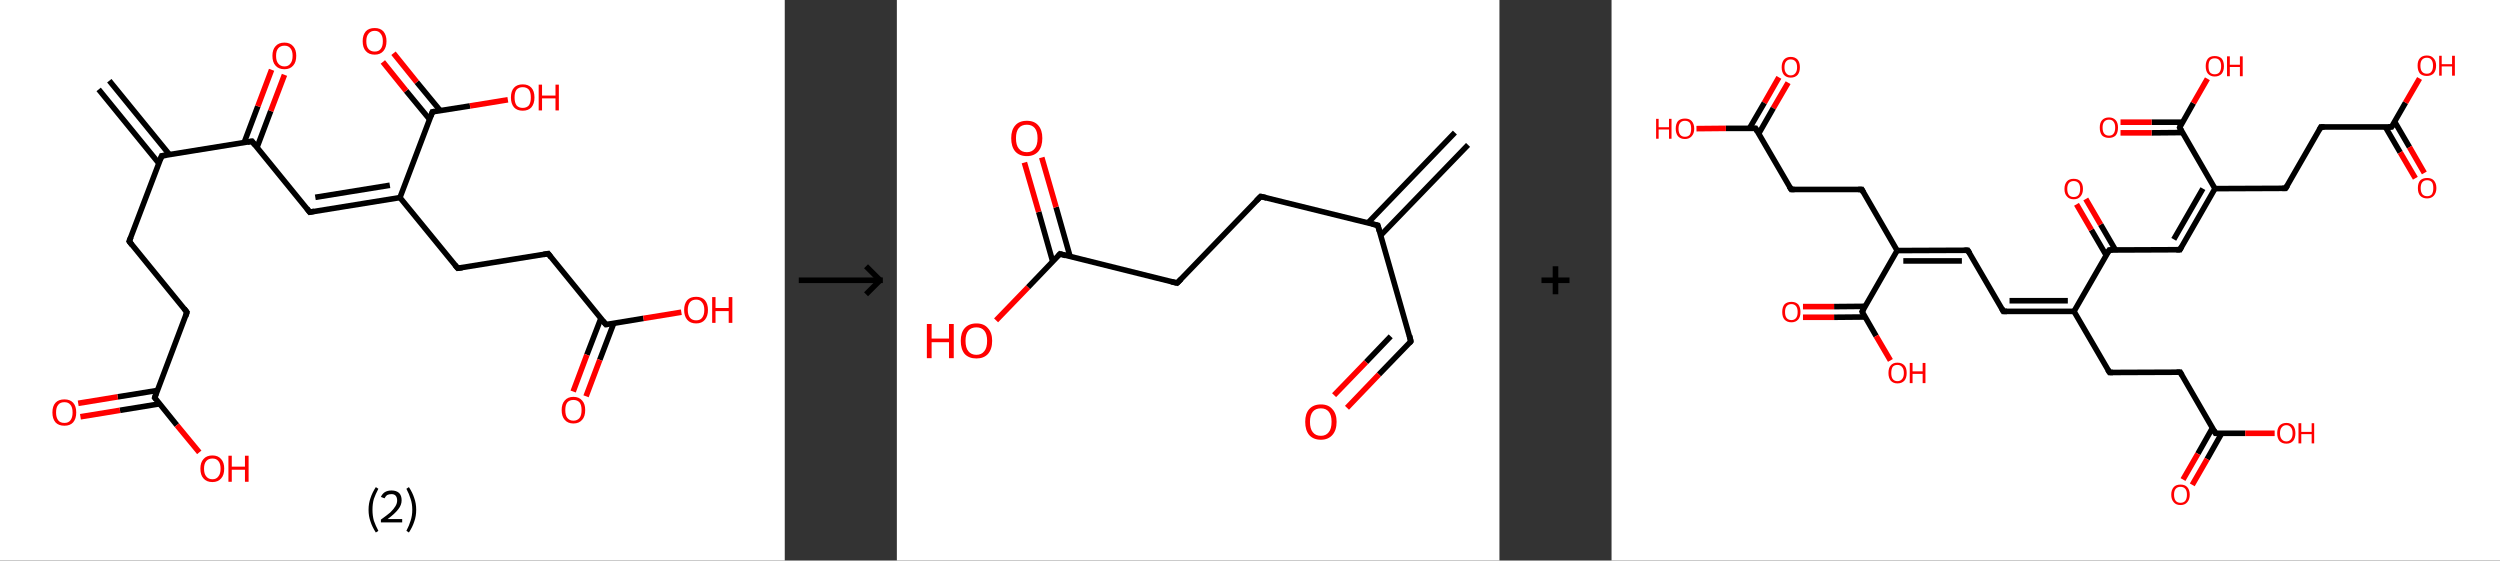 <?xml version='1.0' encoding='ASCII' standalone='yes'?>
<svg xmlns="http://www.w3.org/2000/svg" xmlns:xlink="http://www.w3.org/1999/xlink" version="1.1" width="892.0px" viewBox="0 0 892.0 200.0" height="200.0px">
  <rect x="0" y="0" width="892.0" height="200.0" fill="#333333" stroke="none"/>
  <g>
    <g transform="translate(0, 0) scale(1 1) "><!-- END OF HEADER -->
<rect style="opacity:1.0;fill:#FFFFFF;stroke:none" width="280.0" height="200.0" x="0.0" y="0.0"> </rect>
<path class="bond-0 atom-0 atom-1" d="M 39.0,28.8 L 60.5,55.2" style="fill:none;fill-rule:evenodd;stroke:#000000;stroke-width:2.0px;stroke-linecap:butt;stroke-linejoin:miter;stroke-opacity:1"/>
<path class="bond-0 atom-0 atom-1" d="M 35.2,31.9 L 56.7,58.3" style="fill:none;fill-rule:evenodd;stroke:#000000;stroke-width:2.0px;stroke-linecap:butt;stroke-linejoin:miter;stroke-opacity:1"/>
<path class="bond-1 atom-1 atom-2" d="M 57.7,55.6 L 46.1,86.1" style="fill:none;fill-rule:evenodd;stroke:#000000;stroke-width:2.0px;stroke-linecap:butt;stroke-linejoin:miter;stroke-opacity:1"/>
<path class="bond-2 atom-2 atom-3" d="M 46.1,86.1 L 66.7,111.4" style="fill:none;fill-rule:evenodd;stroke:#000000;stroke-width:2.0px;stroke-linecap:butt;stroke-linejoin:miter;stroke-opacity:1"/>
<path class="bond-3 atom-3 atom-4" d="M 66.7,111.4 L 55.2,141.9" style="fill:none;fill-rule:evenodd;stroke:#000000;stroke-width:2.0px;stroke-linecap:butt;stroke-linejoin:miter;stroke-opacity:1"/>
<path class="bond-4 atom-4 atom-5" d="M 56.2,139.3 L 42.0,141.6" style="fill:none;fill-rule:evenodd;stroke:#000000;stroke-width:2.0px;stroke-linecap:butt;stroke-linejoin:miter;stroke-opacity:1"/>
<path class="bond-4 atom-4 atom-5" d="M 42.0,141.6 L 27.9,143.9" style="fill:none;fill-rule:evenodd;stroke:#FF0000;stroke-width:2.0px;stroke-linecap:butt;stroke-linejoin:miter;stroke-opacity:1"/>
<path class="bond-4 atom-4 atom-5" d="M 56.9,144.1 L 42.8,146.4" style="fill:none;fill-rule:evenodd;stroke:#000000;stroke-width:2.0px;stroke-linecap:butt;stroke-linejoin:miter;stroke-opacity:1"/>
<path class="bond-4 atom-4 atom-5" d="M 42.8,146.4 L 28.7,148.7" style="fill:none;fill-rule:evenodd;stroke:#FF0000;stroke-width:2.0px;stroke-linecap:butt;stroke-linejoin:miter;stroke-opacity:1"/>
<path class="bond-5 atom-4 atom-6" d="M 55.2,141.9 L 63.1,151.7" style="fill:none;fill-rule:evenodd;stroke:#000000;stroke-width:2.0px;stroke-linecap:butt;stroke-linejoin:miter;stroke-opacity:1"/>
<path class="bond-5 atom-4 atom-6" d="M 63.1,151.7 L 71.1,161.4" style="fill:none;fill-rule:evenodd;stroke:#FF0000;stroke-width:2.0px;stroke-linecap:butt;stroke-linejoin:miter;stroke-opacity:1"/>
<path class="bond-6 atom-1 atom-7" d="M 57.7,55.6 L 89.9,50.4" style="fill:none;fill-rule:evenodd;stroke:#000000;stroke-width:2.0px;stroke-linecap:butt;stroke-linejoin:miter;stroke-opacity:1"/>
<path class="bond-7 atom-7 atom-8" d="M 91.7,52.6 L 96.6,39.6" style="fill:none;fill-rule:evenodd;stroke:#000000;stroke-width:2.0px;stroke-linecap:butt;stroke-linejoin:miter;stroke-opacity:1"/>
<path class="bond-7 atom-7 atom-8" d="M 96.6,39.6 L 101.5,26.7" style="fill:none;fill-rule:evenodd;stroke:#FF0000;stroke-width:2.0px;stroke-linecap:butt;stroke-linejoin:miter;stroke-opacity:1"/>
<path class="bond-7 atom-7 atom-8" d="M 87.1,50.9 L 92.0,37.9" style="fill:none;fill-rule:evenodd;stroke:#000000;stroke-width:2.0px;stroke-linecap:butt;stroke-linejoin:miter;stroke-opacity:1"/>
<path class="bond-7 atom-7 atom-8" d="M 92.0,37.9 L 96.9,24.9" style="fill:none;fill-rule:evenodd;stroke:#FF0000;stroke-width:2.0px;stroke-linecap:butt;stroke-linejoin:miter;stroke-opacity:1"/>
<path class="bond-8 atom-7 atom-9" d="M 89.9,50.4 L 110.5,75.7" style="fill:none;fill-rule:evenodd;stroke:#000000;stroke-width:2.0px;stroke-linecap:butt;stroke-linejoin:miter;stroke-opacity:1"/>
<path class="bond-9 atom-9 atom-10" d="M 110.5,75.7 L 142.7,70.5" style="fill:none;fill-rule:evenodd;stroke:#000000;stroke-width:2.0px;stroke-linecap:butt;stroke-linejoin:miter;stroke-opacity:1"/>
<path class="bond-9 atom-9 atom-10" d="M 112.5,70.4 L 139.1,66.1" style="fill:none;fill-rule:evenodd;stroke:#000000;stroke-width:2.0px;stroke-linecap:butt;stroke-linejoin:miter;stroke-opacity:1"/>
<path class="bond-10 atom-10 atom-11" d="M 142.7,70.5 L 163.3,95.7" style="fill:none;fill-rule:evenodd;stroke:#000000;stroke-width:2.0px;stroke-linecap:butt;stroke-linejoin:miter;stroke-opacity:1"/>
<path class="bond-11 atom-11 atom-12" d="M 163.3,95.7 L 195.6,90.5" style="fill:none;fill-rule:evenodd;stroke:#000000;stroke-width:2.0px;stroke-linecap:butt;stroke-linejoin:miter;stroke-opacity:1"/>
<path class="bond-12 atom-12 atom-13" d="M 195.6,90.5 L 216.2,115.8" style="fill:none;fill-rule:evenodd;stroke:#000000;stroke-width:2.0px;stroke-linecap:butt;stroke-linejoin:miter;stroke-opacity:1"/>
<path class="bond-13 atom-13 atom-14" d="M 214.4,113.6 L 209.4,126.6" style="fill:none;fill-rule:evenodd;stroke:#000000;stroke-width:2.0px;stroke-linecap:butt;stroke-linejoin:miter;stroke-opacity:1"/>
<path class="bond-13 atom-13 atom-14" d="M 209.4,126.6 L 204.5,139.7" style="fill:none;fill-rule:evenodd;stroke:#FF0000;stroke-width:2.0px;stroke-linecap:butt;stroke-linejoin:miter;stroke-opacity:1"/>
<path class="bond-13 atom-13 atom-14" d="M 219.0,115.3 L 214.0,128.4" style="fill:none;fill-rule:evenodd;stroke:#000000;stroke-width:2.0px;stroke-linecap:butt;stroke-linejoin:miter;stroke-opacity:1"/>
<path class="bond-13 atom-13 atom-14" d="M 214.0,128.4 L 209.1,141.4" style="fill:none;fill-rule:evenodd;stroke:#FF0000;stroke-width:2.0px;stroke-linecap:butt;stroke-linejoin:miter;stroke-opacity:1"/>
<path class="bond-14 atom-13 atom-15" d="M 216.2,115.8 L 229.6,113.6" style="fill:none;fill-rule:evenodd;stroke:#000000;stroke-width:2.0px;stroke-linecap:butt;stroke-linejoin:miter;stroke-opacity:1"/>
<path class="bond-14 atom-13 atom-15" d="M 229.6,113.6 L 243.1,111.4" style="fill:none;fill-rule:evenodd;stroke:#FF0000;stroke-width:2.0px;stroke-linecap:butt;stroke-linejoin:miter;stroke-opacity:1"/>
<path class="bond-15 atom-10 atom-16" d="M 142.7,70.5 L 154.3,39.9" style="fill:none;fill-rule:evenodd;stroke:#000000;stroke-width:2.0px;stroke-linecap:butt;stroke-linejoin:miter;stroke-opacity:1"/>
<path class="bond-16 atom-16 atom-17" d="M 157.1,39.5 L 148.7,29.3" style="fill:none;fill-rule:evenodd;stroke:#000000;stroke-width:2.0px;stroke-linecap:butt;stroke-linejoin:miter;stroke-opacity:1"/>
<path class="bond-16 atom-16 atom-17" d="M 148.7,29.3 L 140.4,19.0" style="fill:none;fill-rule:evenodd;stroke:#FF0000;stroke-width:2.0px;stroke-linecap:butt;stroke-linejoin:miter;stroke-opacity:1"/>
<path class="bond-16 atom-16 atom-17" d="M 153.3,42.6 L 144.9,32.4" style="fill:none;fill-rule:evenodd;stroke:#000000;stroke-width:2.0px;stroke-linecap:butt;stroke-linejoin:miter;stroke-opacity:1"/>
<path class="bond-16 atom-16 atom-17" d="M 144.9,32.4 L 136.6,22.1" style="fill:none;fill-rule:evenodd;stroke:#FF0000;stroke-width:2.0px;stroke-linecap:butt;stroke-linejoin:miter;stroke-opacity:1"/>
<path class="bond-17 atom-16 atom-18" d="M 154.3,39.9 L 167.7,37.8" style="fill:none;fill-rule:evenodd;stroke:#000000;stroke-width:2.0px;stroke-linecap:butt;stroke-linejoin:miter;stroke-opacity:1"/>
<path class="bond-17 atom-16 atom-18" d="M 167.7,37.8 L 181.2,35.6" style="fill:none;fill-rule:evenodd;stroke:#FF0000;stroke-width:2.0px;stroke-linecap:butt;stroke-linejoin:miter;stroke-opacity:1"/>
<path d="M 57.1,57.1 L 57.7,55.6 L 59.3,55.4" style="fill:none;stroke:#000000;stroke-width:2.0px;stroke-linecap:butt;stroke-linejoin:miter;stroke-opacity:1;"/>
<path d="M 46.7,84.6 L 46.1,86.1 L 47.1,87.4" style="fill:none;stroke:#000000;stroke-width:2.0px;stroke-linecap:butt;stroke-linejoin:miter;stroke-opacity:1;"/>
<path d="M 65.7,110.1 L 66.7,111.4 L 66.2,112.9" style="fill:none;stroke:#000000;stroke-width:2.0px;stroke-linecap:butt;stroke-linejoin:miter;stroke-opacity:1;"/>
<path d="M 55.7,140.4 L 55.2,141.9 L 55.6,142.4" style="fill:none;stroke:#000000;stroke-width:2.0px;stroke-linecap:butt;stroke-linejoin:miter;stroke-opacity:1;"/>
<path d="M 88.3,50.7 L 89.9,50.4 L 90.9,51.7" style="fill:none;stroke:#000000;stroke-width:2.0px;stroke-linecap:butt;stroke-linejoin:miter;stroke-opacity:1;"/>
<path d="M 109.5,74.4 L 110.5,75.7 L 112.1,75.4" style="fill:none;stroke:#000000;stroke-width:2.0px;stroke-linecap:butt;stroke-linejoin:miter;stroke-opacity:1;"/>
<path d="M 162.3,94.5 L 163.3,95.7 L 165.0,95.5" style="fill:none;stroke:#000000;stroke-width:2.0px;stroke-linecap:butt;stroke-linejoin:miter;stroke-opacity:1;"/>
<path d="M 193.9,90.8 L 195.6,90.5 L 196.6,91.8" style="fill:none;stroke:#000000;stroke-width:2.0px;stroke-linecap:butt;stroke-linejoin:miter;stroke-opacity:1;"/>
<path d="M 215.1,114.5 L 216.2,115.8 L 216.8,115.7" style="fill:none;stroke:#000000;stroke-width:2.0px;stroke-linecap:butt;stroke-linejoin:miter;stroke-opacity:1;"/>
<path d="M 153.7,41.5 L 154.3,39.9 L 155.0,39.8" style="fill:none;stroke:#000000;stroke-width:2.0px;stroke-linecap:butt;stroke-linejoin:miter;stroke-opacity:1;"/>
<path class="atom-5" d="M 18.7 147.2 Q 18.7 144.9, 19.8 143.7 Q 20.9 142.5, 23.0 142.5 Q 25.0 142.5, 26.1 143.7 Q 27.2 144.9, 27.2 147.2 Q 27.2 149.4, 26.1 150.7 Q 25.0 151.9, 23.0 151.9 Q 20.9 151.9, 19.8 150.7 Q 18.7 149.4, 18.7 147.2 M 23.0 150.9 Q 24.4 150.9, 25.1 150.0 Q 25.9 149.0, 25.9 147.2 Q 25.9 145.3, 25.1 144.4 Q 24.4 143.5, 23.0 143.5 Q 21.5 143.5, 20.8 144.4 Q 20.0 145.3, 20.0 147.2 Q 20.0 149.0, 20.8 150.0 Q 21.5 150.9, 23.0 150.9 " fill="#FF0000"/>
<path class="atom-6" d="M 71.5 167.2 Q 71.5 165.0, 72.6 163.8 Q 73.7 162.5, 75.8 162.5 Q 77.8 162.5, 78.9 163.8 Q 80.0 165.0, 80.0 167.2 Q 80.0 169.5, 78.9 170.7 Q 77.8 172.0, 75.8 172.0 Q 73.7 172.0, 72.6 170.7 Q 71.5 169.5, 71.5 167.2 M 75.8 171.0 Q 77.2 171.0, 77.9 170.0 Q 78.7 169.1, 78.7 167.2 Q 78.7 165.4, 77.9 164.5 Q 77.2 163.6, 75.8 163.6 Q 74.4 163.6, 73.6 164.5 Q 72.8 165.4, 72.8 167.2 Q 72.8 169.1, 73.6 170.0 Q 74.4 171.0, 75.8 171.0 " fill="#FF0000"/>
<path class="atom-6" d="M 81.5 162.6 L 82.7 162.6 L 82.7 166.5 L 87.4 166.5 L 87.4 162.6 L 88.7 162.6 L 88.7 171.9 L 87.4 171.9 L 87.4 167.6 L 82.7 167.6 L 82.7 171.9 L 81.5 171.9 L 81.5 162.6 " fill="#FF0000"/>
<path class="atom-8" d="M 97.2 19.9 Q 97.2 17.7, 98.3 16.5 Q 99.4 15.2, 101.5 15.2 Q 103.5 15.2, 104.6 16.5 Q 105.7 17.7, 105.7 19.9 Q 105.7 22.2, 104.6 23.4 Q 103.5 24.7, 101.5 24.7 Q 99.4 24.7, 98.3 23.4 Q 97.2 22.2, 97.2 19.9 M 101.5 23.7 Q 102.9 23.7, 103.6 22.7 Q 104.4 21.8, 104.4 19.9 Q 104.4 18.1, 103.6 17.2 Q 102.9 16.3, 101.5 16.3 Q 100.1 16.3, 99.3 17.2 Q 98.5 18.1, 98.5 19.9 Q 98.5 21.8, 99.3 22.7 Q 100.1 23.7, 101.5 23.7 " fill="#FF0000"/>
<path class="atom-14" d="M 200.4 146.3 Q 200.4 144.1, 201.5 142.9 Q 202.6 141.6, 204.6 141.6 Q 206.6 141.6, 207.7 142.9 Q 208.8 144.1, 208.8 146.3 Q 208.8 148.6, 207.7 149.8 Q 206.6 151.1, 204.6 151.1 Q 202.6 151.1, 201.5 149.8 Q 200.4 148.6, 200.4 146.3 M 204.6 150.1 Q 206.0 150.1, 206.8 149.1 Q 207.5 148.2, 207.5 146.3 Q 207.5 144.5, 206.8 143.6 Q 206.0 142.7, 204.6 142.7 Q 203.2 142.7, 202.4 143.6 Q 201.7 144.5, 201.7 146.3 Q 201.7 148.2, 202.4 149.1 Q 203.2 150.1, 204.6 150.1 " fill="#FF0000"/>
<path class="atom-15" d="M 244.1 110.6 Q 244.1 108.4, 245.2 107.1 Q 246.3 105.9, 248.4 105.9 Q 250.4 105.9, 251.5 107.1 Q 252.6 108.4, 252.6 110.6 Q 252.6 112.8, 251.5 114.1 Q 250.4 115.4, 248.4 115.4 Q 246.3 115.4, 245.2 114.1 Q 244.1 112.8, 244.1 110.6 M 248.4 114.3 Q 249.8 114.3, 250.5 113.4 Q 251.3 112.4, 251.3 110.6 Q 251.3 108.8, 250.5 107.9 Q 249.8 106.9, 248.4 106.9 Q 247.0 106.9, 246.2 107.8 Q 245.4 108.8, 245.4 110.6 Q 245.4 112.4, 246.2 113.4 Q 247.0 114.3, 248.4 114.3 " fill="#FF0000"/>
<path class="atom-15" d="M 254.1 106.0 L 255.3 106.0 L 255.3 109.9 L 260.0 109.9 L 260.0 106.0 L 261.3 106.0 L 261.3 115.2 L 260.0 115.2 L 260.0 111.0 L 255.3 111.0 L 255.3 115.2 L 254.1 115.2 L 254.1 106.0 " fill="#FF0000"/>
<path class="atom-17" d="M 129.4 14.7 Q 129.4 12.5, 130.5 11.2 Q 131.6 10.0, 133.7 10.0 Q 135.7 10.0, 136.8 11.2 Q 137.9 12.5, 137.9 14.7 Q 137.9 16.9, 136.8 18.2 Q 135.7 19.5, 133.7 19.5 Q 131.6 19.5, 130.5 18.2 Q 129.4 17.0, 129.4 14.7 M 133.7 18.4 Q 135.1 18.4, 135.8 17.5 Q 136.6 16.6, 136.6 14.7 Q 136.6 12.9, 135.8 12.0 Q 135.1 11.0, 133.7 11.0 Q 132.3 11.0, 131.5 12.0 Q 130.7 12.9, 130.7 14.7 Q 130.7 16.6, 131.5 17.5 Q 132.3 18.4, 133.7 18.4 " fill="#FF0000"/>
<path class="atom-18" d="M 182.3 34.8 Q 182.3 32.5, 183.4 31.3 Q 184.5 30.1, 186.5 30.1 Q 188.5 30.1, 189.6 31.3 Q 190.7 32.5, 190.7 34.8 Q 190.7 37.0, 189.6 38.3 Q 188.5 39.5, 186.5 39.5 Q 184.5 39.5, 183.4 38.3 Q 182.3 37.0, 182.3 34.8 M 186.5 38.5 Q 187.9 38.5, 188.7 37.6 Q 189.4 36.6, 189.4 34.8 Q 189.4 32.9, 188.7 32.0 Q 187.9 31.1, 186.5 31.1 Q 185.1 31.1, 184.3 32.0 Q 183.6 32.9, 183.6 34.8 Q 183.6 36.6, 184.3 37.6 Q 185.1 38.5, 186.5 38.5 " fill="#FF0000"/>
<path class="atom-18" d="M 192.2 30.2 L 193.4 30.2 L 193.4 34.1 L 198.2 34.1 L 198.2 30.2 L 199.4 30.2 L 199.4 39.4 L 198.2 39.4 L 198.2 35.1 L 193.4 35.1 L 193.4 39.4 L 192.2 39.4 L 192.2 30.2 " fill="#FF0000"/>
<path class="legend" d="M 131.5 181.9 Q 131.5 179.6, 132.2 177.7 Q 132.8 175.8, 134.1 173.8 L 135.0 174.4 Q 134.0 176.3, 133.4 178.0 Q 132.9 179.7, 132.9 181.9 Q 132.9 184.0, 133.4 185.8 Q 134.0 187.5, 135.0 189.4 L 134.1 190.0 Q 132.8 188.0, 132.2 186.1 Q 131.5 184.2, 131.5 181.9 " fill="#000000"/>
<path class="legend" d="M 135.9 177.3 Q 136.4 176.2, 137.3 175.6 Q 138.3 175.0, 139.7 175.0 Q 141.4 175.0, 142.4 175.9 Q 143.3 176.8, 143.3 178.5 Q 143.3 180.2, 142.1 181.7 Q 140.9 183.3, 138.3 185.2 L 143.5 185.2 L 143.5 186.4 L 135.9 186.4 L 135.9 185.4 Q 138.0 183.9, 139.3 182.8 Q 140.5 181.6, 141.1 180.6 Q 141.7 179.6, 141.7 178.6 Q 141.7 177.5, 141.2 176.9 Q 140.7 176.3, 139.7 176.3 Q 138.8 176.3, 138.2 176.6 Q 137.6 177.0, 137.2 177.8 L 135.9 177.3 " fill="#000000"/>
<path class="legend" d="M 148.5 181.9 Q 148.5 184.2, 147.8 186.1 Q 147.2 188.0, 145.9 190.0 L 145.0 189.4 Q 146.0 187.5, 146.5 185.8 Q 147.1 184.0, 147.1 181.9 Q 147.1 179.7, 146.5 178.0 Q 146.0 176.3, 145.0 174.4 L 145.9 173.8 Q 147.2 175.8, 147.8 177.7 Q 148.5 179.6, 148.5 181.9 " fill="#000000"/>
</g>
    <g transform="translate(280.0, 0) scale(1 1) "><line x1="5" y1="100" x2="35" y2="100" style="stroke:rgb(0,0,0);stroke-width:2"/>
  <line x1="34" y1="100" x2="29" y2="95" style="stroke:rgb(0,0,0);stroke-width:2"/>
  <line x1="34" y1="100" x2="29" y2="105" style="stroke:rgb(0,0,0);stroke-width:2"/>
</g>
    <g transform="translate(320.0, 0) scale(1 1) "><!-- END OF HEADER -->
<rect style="opacity:1.0;fill:#FFFFFF;stroke:none" width="215.0" height="200.0" x="0.0" y="0.0"> </rect>
<path class="bond-0 atom-0 atom-1" d="M 203.8,51.7 L 172.6,84.0" style="fill:none;fill-rule:evenodd;stroke:#000000;stroke-width:2.0px;stroke-linecap:butt;stroke-linejoin:miter;stroke-opacity:1"/>
<path class="bond-0 atom-0 atom-1" d="M 199.1,47.3 L 168.0,79.6" style="fill:none;fill-rule:evenodd;stroke:#000000;stroke-width:2.0px;stroke-linecap:butt;stroke-linejoin:miter;stroke-opacity:1"/>
<path class="bond-1 atom-1 atom-2" d="M 171.6,80.4 L 183.4,121.8" style="fill:none;fill-rule:evenodd;stroke:#000000;stroke-width:2.0px;stroke-linecap:butt;stroke-linejoin:miter;stroke-opacity:1"/>
<path class="bond-2 atom-2 atom-3" d="M 183.4,121.8 L 172.0,133.6" style="fill:none;fill-rule:evenodd;stroke:#000000;stroke-width:2.0px;stroke-linecap:butt;stroke-linejoin:miter;stroke-opacity:1"/>
<path class="bond-2 atom-2 atom-3" d="M 172.0,133.6 L 160.6,145.5" style="fill:none;fill-rule:evenodd;stroke:#FF0000;stroke-width:2.0px;stroke-linecap:butt;stroke-linejoin:miter;stroke-opacity:1"/>
<path class="bond-2 atom-2 atom-3" d="M 176.2,120.0 L 167.4,129.2" style="fill:none;fill-rule:evenodd;stroke:#000000;stroke-width:2.0px;stroke-linecap:butt;stroke-linejoin:miter;stroke-opacity:1"/>
<path class="bond-2 atom-2 atom-3" d="M 167.4,129.2 L 156.0,141.0" style="fill:none;fill-rule:evenodd;stroke:#FF0000;stroke-width:2.0px;stroke-linecap:butt;stroke-linejoin:miter;stroke-opacity:1"/>
<path class="bond-3 atom-1 atom-4" d="M 171.6,80.4 L 129.8,70.1" style="fill:none;fill-rule:evenodd;stroke:#000000;stroke-width:2.0px;stroke-linecap:butt;stroke-linejoin:miter;stroke-opacity:1"/>
<path class="bond-4 atom-4 atom-5" d="M 129.8,70.1 L 100.0,101.0" style="fill:none;fill-rule:evenodd;stroke:#000000;stroke-width:2.0px;stroke-linecap:butt;stroke-linejoin:miter;stroke-opacity:1"/>
<path class="bond-5 atom-5 atom-6" d="M 100.0,101.0 L 58.2,90.6" style="fill:none;fill-rule:evenodd;stroke:#000000;stroke-width:2.0px;stroke-linecap:butt;stroke-linejoin:miter;stroke-opacity:1"/>
<path class="bond-6 atom-6 atom-7" d="M 61.8,91.5 L 56.8,73.9" style="fill:none;fill-rule:evenodd;stroke:#000000;stroke-width:2.0px;stroke-linecap:butt;stroke-linejoin:miter;stroke-opacity:1"/>
<path class="bond-6 atom-6 atom-7" d="M 56.8,73.9 L 51.7,56.2" style="fill:none;fill-rule:evenodd;stroke:#FF0000;stroke-width:2.0px;stroke-linecap:butt;stroke-linejoin:miter;stroke-opacity:1"/>
<path class="bond-6 atom-6 atom-7" d="M 55.6,93.3 L 50.6,75.6" style="fill:none;fill-rule:evenodd;stroke:#000000;stroke-width:2.0px;stroke-linecap:butt;stroke-linejoin:miter;stroke-opacity:1"/>
<path class="bond-6 atom-6 atom-7" d="M 50.6,75.6 L 45.5,58.0" style="fill:none;fill-rule:evenodd;stroke:#FF0000;stroke-width:2.0px;stroke-linecap:butt;stroke-linejoin:miter;stroke-opacity:1"/>
<path class="bond-7 atom-6 atom-8" d="M 58.2,90.6 L 46.8,102.5" style="fill:none;fill-rule:evenodd;stroke:#000000;stroke-width:2.0px;stroke-linecap:butt;stroke-linejoin:miter;stroke-opacity:1"/>
<path class="bond-7 atom-6 atom-8" d="M 46.8,102.5 L 35.4,114.3" style="fill:none;fill-rule:evenodd;stroke:#FF0000;stroke-width:2.0px;stroke-linecap:butt;stroke-linejoin:miter;stroke-opacity:1"/>
<path d="M 172.2,82.5 L 171.6,80.4 L 169.5,79.9" style="fill:none;stroke:#000000;stroke-width:2.0px;stroke-linecap:butt;stroke-linejoin:miter;stroke-opacity:1;"/>
<path d="M 182.9,119.7 L 183.4,121.8 L 182.9,122.4" style="fill:none;stroke:#000000;stroke-width:2.0px;stroke-linecap:butt;stroke-linejoin:miter;stroke-opacity:1;"/>
<path d="M 131.9,70.6 L 129.8,70.1 L 128.3,71.6" style="fill:none;stroke:#000000;stroke-width:2.0px;stroke-linecap:butt;stroke-linejoin:miter;stroke-opacity:1;"/>
<path d="M 101.5,99.5 L 100.0,101.0 L 97.9,100.5" style="fill:none;stroke:#000000;stroke-width:2.0px;stroke-linecap:butt;stroke-linejoin:miter;stroke-opacity:1;"/>
<path d="M 60.3,91.2 L 58.2,90.6 L 57.7,91.2" style="fill:none;stroke:#000000;stroke-width:2.0px;stroke-linecap:butt;stroke-linejoin:miter;stroke-opacity:1;"/>
<path class="atom-3" d="M 145.7 150.5 Q 145.7 147.6, 147.1 146.0 Q 148.6 144.3, 151.3 144.3 Q 154.0 144.3, 155.4 146.0 Q 156.9 147.6, 156.9 150.5 Q 156.9 153.5, 155.4 155.2 Q 153.9 156.9, 151.3 156.9 Q 148.6 156.9, 147.1 155.2 Q 145.7 153.5, 145.7 150.5 M 151.3 155.5 Q 153.1 155.5, 154.1 154.2 Q 155.1 153.0, 155.1 150.5 Q 155.1 148.1, 154.1 146.9 Q 153.1 145.7, 151.3 145.7 Q 149.4 145.7, 148.4 146.9 Q 147.4 148.1, 147.4 150.5 Q 147.4 153.0, 148.4 154.2 Q 149.4 155.5, 151.3 155.5 " fill="#FF0000"/>
<path class="atom-7" d="M 40.8 49.3 Q 40.8 46.4, 42.2 44.8 Q 43.6 43.1, 46.4 43.1 Q 49.1 43.1, 50.5 44.8 Q 51.9 46.4, 51.9 49.3 Q 51.9 52.3, 50.5 54.0 Q 49.0 55.7, 46.4 55.7 Q 43.7 55.7, 42.2 54.0 Q 40.8 52.3, 40.8 49.3 M 46.4 54.3 Q 48.2 54.3, 49.2 53.0 Q 50.2 51.8, 50.2 49.3 Q 50.2 46.9, 49.2 45.7 Q 48.2 44.5, 46.4 44.5 Q 44.5 44.5, 43.5 45.7 Q 42.5 46.9, 42.5 49.3 Q 42.5 51.8, 43.5 53.0 Q 44.5 54.3, 46.4 54.3 " fill="#FF0000"/>
<path class="atom-8" d="M 10.7 115.6 L 12.4 115.6 L 12.4 120.8 L 18.6 120.8 L 18.6 115.6 L 20.3 115.6 L 20.3 127.8 L 18.6 127.8 L 18.6 122.1 L 12.4 122.1 L 12.4 127.8 L 10.7 127.8 L 10.7 115.6 " fill="#FF0000"/>
<path class="atom-8" d="M 22.8 121.6 Q 22.8 118.7, 24.2 117.1 Q 25.7 115.4, 28.4 115.4 Q 31.1 115.4, 32.5 117.1 Q 34.0 118.7, 34.0 121.6 Q 34.0 124.6, 32.5 126.3 Q 31.0 127.9, 28.4 127.9 Q 25.7 127.9, 24.2 126.3 Q 22.8 124.6, 22.8 121.6 M 28.4 126.6 Q 30.2 126.6, 31.2 125.3 Q 32.2 124.1, 32.2 121.6 Q 32.2 119.2, 31.2 118.0 Q 30.2 116.8, 28.4 116.8 Q 26.5 116.8, 25.5 118.0 Q 24.5 119.2, 24.5 121.6 Q 24.5 124.1, 25.5 125.3 Q 26.5 126.6, 28.4 126.6 " fill="#FF0000"/>
</g>
    <g transform="translate(535.0, 0) scale(1 1) "><line x1="15" y1="100" x2="25" y2="100" style="stroke:rgb(0,0,0);stroke-width:2"/>
  <line x1="20" y1="95" x2="20" y2="105" style="stroke:rgb(0,0,0);stroke-width:2"/>
</g>
    <g transform="translate(575.0, 0) scale(1 1) "><!-- END OF HEADER -->
<rect style="opacity:1.0;fill:#FFFFFF;stroke:none" width="317.0" height="200.0" x="0.0" y="0.0"> </rect>
<path class="bond-0 atom-0 atom-1" d="M 63.0,29.5 L 57.7,38.6" style="fill:none;fill-rule:evenodd;stroke:#FF0000;stroke-width:2.0px;stroke-linecap:butt;stroke-linejoin:miter;stroke-opacity:1"/>
<path class="bond-0 atom-0 atom-1" d="M 57.7,38.6 L 52.5,47.7" style="fill:none;fill-rule:evenodd;stroke:#000000;stroke-width:2.0px;stroke-linecap:butt;stroke-linejoin:miter;stroke-opacity:1"/>
<path class="bond-0 atom-0 atom-1" d="M 59.7,27.6 L 54.5,36.7" style="fill:none;fill-rule:evenodd;stroke:#FF0000;stroke-width:2.0px;stroke-linecap:butt;stroke-linejoin:miter;stroke-opacity:1"/>
<path class="bond-0 atom-0 atom-1" d="M 54.5,36.7 L 49.2,45.8" style="fill:none;fill-rule:evenodd;stroke:#000000;stroke-width:2.0px;stroke-linecap:butt;stroke-linejoin:miter;stroke-opacity:1"/>
<path class="bond-1 atom-1 atom-2" d="M 51.4,45.8 L 40.8,45.8" style="fill:none;fill-rule:evenodd;stroke:#000000;stroke-width:2.0px;stroke-linecap:butt;stroke-linejoin:miter;stroke-opacity:1"/>
<path class="bond-1 atom-1 atom-2" d="M 40.8,45.8 L 30.3,45.9" style="fill:none;fill-rule:evenodd;stroke:#FF0000;stroke-width:2.0px;stroke-linecap:butt;stroke-linejoin:miter;stroke-opacity:1"/>
<path class="bond-2 atom-1 atom-3" d="M 51.4,45.8 L 64.1,67.6" style="fill:none;fill-rule:evenodd;stroke:#000000;stroke-width:2.0px;stroke-linecap:butt;stroke-linejoin:miter;stroke-opacity:1"/>
<path class="bond-3 atom-3 atom-4" d="M 64.1,67.6 L 89.3,67.6" style="fill:none;fill-rule:evenodd;stroke:#000000;stroke-width:2.0px;stroke-linecap:butt;stroke-linejoin:miter;stroke-opacity:1"/>
<path class="bond-4 atom-4 atom-5" d="M 89.3,67.6 L 101.9,89.4" style="fill:none;fill-rule:evenodd;stroke:#000000;stroke-width:2.0px;stroke-linecap:butt;stroke-linejoin:miter;stroke-opacity:1"/>
<path class="bond-5 atom-5 atom-6" d="M 101.9,89.4 L 127.1,89.3" style="fill:none;fill-rule:evenodd;stroke:#000000;stroke-width:2.0px;stroke-linecap:butt;stroke-linejoin:miter;stroke-opacity:1"/>
<path class="bond-5 atom-5 atom-6" d="M 104.1,93.1 L 125.0,93.1" style="fill:none;fill-rule:evenodd;stroke:#000000;stroke-width:2.0px;stroke-linecap:butt;stroke-linejoin:miter;stroke-opacity:1"/>
<path class="bond-6 atom-6 atom-7" d="M 127.1,89.3 L 139.8,111.1" style="fill:none;fill-rule:evenodd;stroke:#000000;stroke-width:2.0px;stroke-linecap:butt;stroke-linejoin:miter;stroke-opacity:1"/>
<path class="bond-7 atom-7 atom-8" d="M 139.8,111.1 L 165.0,111.1" style="fill:none;fill-rule:evenodd;stroke:#000000;stroke-width:2.0px;stroke-linecap:butt;stroke-linejoin:miter;stroke-opacity:1"/>
<path class="bond-7 atom-7 atom-8" d="M 142.0,107.3 L 162.8,107.3" style="fill:none;fill-rule:evenodd;stroke:#000000;stroke-width:2.0px;stroke-linecap:butt;stroke-linejoin:miter;stroke-opacity:1"/>
<path class="bond-8 atom-8 atom-9" d="M 165.0,111.1 L 177.7,132.9" style="fill:none;fill-rule:evenodd;stroke:#000000;stroke-width:2.0px;stroke-linecap:butt;stroke-linejoin:miter;stroke-opacity:1"/>
<path class="bond-9 atom-9 atom-10" d="M 177.7,132.9 L 202.9,132.8" style="fill:none;fill-rule:evenodd;stroke:#000000;stroke-width:2.0px;stroke-linecap:butt;stroke-linejoin:miter;stroke-opacity:1"/>
<path class="bond-10 atom-10 atom-11" d="M 202.9,132.8 L 215.5,154.6" style="fill:none;fill-rule:evenodd;stroke:#000000;stroke-width:2.0px;stroke-linecap:butt;stroke-linejoin:miter;stroke-opacity:1"/>
<path class="bond-11 atom-11 atom-12" d="M 214.4,152.7 L 209.2,161.9" style="fill:none;fill-rule:evenodd;stroke:#000000;stroke-width:2.0px;stroke-linecap:butt;stroke-linejoin:miter;stroke-opacity:1"/>
<path class="bond-11 atom-11 atom-12" d="M 209.2,161.9 L 203.9,171.1" style="fill:none;fill-rule:evenodd;stroke:#FF0000;stroke-width:2.0px;stroke-linecap:butt;stroke-linejoin:miter;stroke-opacity:1"/>
<path class="bond-11 atom-11 atom-12" d="M 217.7,154.6 L 212.5,163.8" style="fill:none;fill-rule:evenodd;stroke:#000000;stroke-width:2.0px;stroke-linecap:butt;stroke-linejoin:miter;stroke-opacity:1"/>
<path class="bond-11 atom-11 atom-12" d="M 212.5,163.8 L 207.2,173.0" style="fill:none;fill-rule:evenodd;stroke:#FF0000;stroke-width:2.0px;stroke-linecap:butt;stroke-linejoin:miter;stroke-opacity:1"/>
<path class="bond-12 atom-11 atom-13" d="M 215.5,154.6 L 226.1,154.6" style="fill:none;fill-rule:evenodd;stroke:#000000;stroke-width:2.0px;stroke-linecap:butt;stroke-linejoin:miter;stroke-opacity:1"/>
<path class="bond-12 atom-11 atom-13" d="M 226.1,154.6 L 236.6,154.6" style="fill:none;fill-rule:evenodd;stroke:#FF0000;stroke-width:2.0px;stroke-linecap:butt;stroke-linejoin:miter;stroke-opacity:1"/>
<path class="bond-13 atom-8 atom-14" d="M 165.0,111.1 L 177.6,89.2" style="fill:none;fill-rule:evenodd;stroke:#000000;stroke-width:2.0px;stroke-linecap:butt;stroke-linejoin:miter;stroke-opacity:1"/>
<path class="bond-14 atom-14 atom-15" d="M 179.8,89.2 L 174.5,80.1" style="fill:none;fill-rule:evenodd;stroke:#000000;stroke-width:2.0px;stroke-linecap:butt;stroke-linejoin:miter;stroke-opacity:1"/>
<path class="bond-14 atom-14 atom-15" d="M 174.5,80.1 L 169.2,71.0" style="fill:none;fill-rule:evenodd;stroke:#FF0000;stroke-width:2.0px;stroke-linecap:butt;stroke-linejoin:miter;stroke-opacity:1"/>
<path class="bond-14 atom-14 atom-15" d="M 176.5,91.1 L 171.2,82.0" style="fill:none;fill-rule:evenodd;stroke:#000000;stroke-width:2.0px;stroke-linecap:butt;stroke-linejoin:miter;stroke-opacity:1"/>
<path class="bond-14 atom-14 atom-15" d="M 171.2,82.0 L 165.9,72.9" style="fill:none;fill-rule:evenodd;stroke:#FF0000;stroke-width:2.0px;stroke-linecap:butt;stroke-linejoin:miter;stroke-opacity:1"/>
<path class="bond-15 atom-14 atom-16" d="M 177.6,89.2 L 202.8,89.1" style="fill:none;fill-rule:evenodd;stroke:#000000;stroke-width:2.0px;stroke-linecap:butt;stroke-linejoin:miter;stroke-opacity:1"/>
<path class="bond-16 atom-16 atom-17" d="M 202.8,89.1 L 215.3,67.3" style="fill:none;fill-rule:evenodd;stroke:#000000;stroke-width:2.0px;stroke-linecap:butt;stroke-linejoin:miter;stroke-opacity:1"/>
<path class="bond-16 atom-16 atom-17" d="M 200.6,85.4 L 211.0,67.3" style="fill:none;fill-rule:evenodd;stroke:#000000;stroke-width:2.0px;stroke-linecap:butt;stroke-linejoin:miter;stroke-opacity:1"/>
<path class="bond-17 atom-17 atom-18" d="M 215.3,67.3 L 240.5,67.2" style="fill:none;fill-rule:evenodd;stroke:#000000;stroke-width:2.0px;stroke-linecap:butt;stroke-linejoin:miter;stroke-opacity:1"/>
<path class="bond-18 atom-18 atom-19" d="M 240.5,67.2 L 253.1,45.3" style="fill:none;fill-rule:evenodd;stroke:#000000;stroke-width:2.0px;stroke-linecap:butt;stroke-linejoin:miter;stroke-opacity:1"/>
<path class="bond-19 atom-19 atom-20" d="M 253.1,45.3 L 278.3,45.3" style="fill:none;fill-rule:evenodd;stroke:#000000;stroke-width:2.0px;stroke-linecap:butt;stroke-linejoin:miter;stroke-opacity:1"/>
<path class="bond-20 atom-20 atom-21" d="M 276.1,45.3 L 281.4,54.4" style="fill:none;fill-rule:evenodd;stroke:#000000;stroke-width:2.0px;stroke-linecap:butt;stroke-linejoin:miter;stroke-opacity:1"/>
<path class="bond-20 atom-20 atom-21" d="M 281.4,54.4 L 286.8,63.6" style="fill:none;fill-rule:evenodd;stroke:#FF0000;stroke-width:2.0px;stroke-linecap:butt;stroke-linejoin:miter;stroke-opacity:1"/>
<path class="bond-20 atom-20 atom-21" d="M 279.4,43.4 L 284.7,52.5" style="fill:none;fill-rule:evenodd;stroke:#000000;stroke-width:2.0px;stroke-linecap:butt;stroke-linejoin:miter;stroke-opacity:1"/>
<path class="bond-20 atom-20 atom-21" d="M 284.7,52.5 L 290.0,61.7" style="fill:none;fill-rule:evenodd;stroke:#FF0000;stroke-width:2.0px;stroke-linecap:butt;stroke-linejoin:miter;stroke-opacity:1"/>
<path class="bond-21 atom-20 atom-22" d="M 278.3,45.3 L 283.3,36.6" style="fill:none;fill-rule:evenodd;stroke:#000000;stroke-width:2.0px;stroke-linecap:butt;stroke-linejoin:miter;stroke-opacity:1"/>
<path class="bond-21 atom-20 atom-22" d="M 283.3,36.6 L 288.3,28.0" style="fill:none;fill-rule:evenodd;stroke:#FF0000;stroke-width:2.0px;stroke-linecap:butt;stroke-linejoin:miter;stroke-opacity:1"/>
<path class="bond-22 atom-17 atom-23" d="M 215.3,67.3 L 202.7,45.5" style="fill:none;fill-rule:evenodd;stroke:#000000;stroke-width:2.0px;stroke-linecap:butt;stroke-linejoin:miter;stroke-opacity:1"/>
<path class="bond-23 atom-23 atom-24" d="M 203.8,43.6 L 192.7,43.6" style="fill:none;fill-rule:evenodd;stroke:#000000;stroke-width:2.0px;stroke-linecap:butt;stroke-linejoin:miter;stroke-opacity:1"/>
<path class="bond-23 atom-23 atom-24" d="M 192.7,43.6 L 181.6,43.6" style="fill:none;fill-rule:evenodd;stroke:#FF0000;stroke-width:2.0px;stroke-linecap:butt;stroke-linejoin:miter;stroke-opacity:1"/>
<path class="bond-23 atom-23 atom-24" d="M 203.8,47.3 L 192.7,47.4" style="fill:none;fill-rule:evenodd;stroke:#000000;stroke-width:2.0px;stroke-linecap:butt;stroke-linejoin:miter;stroke-opacity:1"/>
<path class="bond-23 atom-23 atom-24" d="M 192.7,47.4 L 181.6,47.4" style="fill:none;fill-rule:evenodd;stroke:#FF0000;stroke-width:2.0px;stroke-linecap:butt;stroke-linejoin:miter;stroke-opacity:1"/>
<path class="bond-24 atom-23 atom-25" d="M 202.7,45.5 L 207.6,36.8" style="fill:none;fill-rule:evenodd;stroke:#000000;stroke-width:2.0px;stroke-linecap:butt;stroke-linejoin:miter;stroke-opacity:1"/>
<path class="bond-24 atom-23 atom-25" d="M 207.6,36.8 L 212.6,28.1" style="fill:none;fill-rule:evenodd;stroke:#FF0000;stroke-width:2.0px;stroke-linecap:butt;stroke-linejoin:miter;stroke-opacity:1"/>
<path class="bond-25 atom-5 atom-26" d="M 101.9,89.4 L 89.4,111.2" style="fill:none;fill-rule:evenodd;stroke:#000000;stroke-width:2.0px;stroke-linecap:butt;stroke-linejoin:miter;stroke-opacity:1"/>
<path class="bond-26 atom-26 atom-27" d="M 90.5,109.3 L 79.4,109.4" style="fill:none;fill-rule:evenodd;stroke:#000000;stroke-width:2.0px;stroke-linecap:butt;stroke-linejoin:miter;stroke-opacity:1"/>
<path class="bond-26 atom-26 atom-27" d="M 79.4,109.4 L 68.3,109.4" style="fill:none;fill-rule:evenodd;stroke:#FF0000;stroke-width:2.0px;stroke-linecap:butt;stroke-linejoin:miter;stroke-opacity:1"/>
<path class="bond-26 atom-26 atom-27" d="M 90.5,113.1 L 79.4,113.2" style="fill:none;fill-rule:evenodd;stroke:#000000;stroke-width:2.0px;stroke-linecap:butt;stroke-linejoin:miter;stroke-opacity:1"/>
<path class="bond-26 atom-26 atom-27" d="M 79.4,113.2 L 68.3,113.2" style="fill:none;fill-rule:evenodd;stroke:#FF0000;stroke-width:2.0px;stroke-linecap:butt;stroke-linejoin:miter;stroke-opacity:1"/>
<path class="bond-27 atom-26 atom-28" d="M 89.4,111.2 L 94.4,119.9" style="fill:none;fill-rule:evenodd;stroke:#000000;stroke-width:2.0px;stroke-linecap:butt;stroke-linejoin:miter;stroke-opacity:1"/>
<path class="bond-27 atom-26 atom-28" d="M 94.4,119.9 L 99.5,128.6" style="fill:none;fill-rule:evenodd;stroke:#FF0000;stroke-width:2.0px;stroke-linecap:butt;stroke-linejoin:miter;stroke-opacity:1"/>
<path d="M 50.9,45.8 L 51.4,45.8 L 52.0,46.9" style="fill:none;stroke:#000000;stroke-width:2.0px;stroke-linecap:butt;stroke-linejoin:miter;stroke-opacity:1;"/>
<path d="M 63.4,66.5 L 64.1,67.6 L 65.3,67.6" style="fill:none;stroke:#000000;stroke-width:2.0px;stroke-linecap:butt;stroke-linejoin:miter;stroke-opacity:1;"/>
<path d="M 88.0,67.6 L 89.3,67.6 L 89.9,68.7" style="fill:none;stroke:#000000;stroke-width:2.0px;stroke-linecap:butt;stroke-linejoin:miter;stroke-opacity:1;"/>
<path d="M 125.9,89.3 L 127.1,89.3 L 127.8,90.4" style="fill:none;stroke:#000000;stroke-width:2.0px;stroke-linecap:butt;stroke-linejoin:miter;stroke-opacity:1;"/>
<path d="M 139.2,110.0 L 139.8,111.1 L 141.1,111.1" style="fill:none;stroke:#000000;stroke-width:2.0px;stroke-linecap:butt;stroke-linejoin:miter;stroke-opacity:1;"/>
<path d="M 177.0,131.8 L 177.7,132.9 L 178.9,132.9" style="fill:none;stroke:#000000;stroke-width:2.0px;stroke-linecap:butt;stroke-linejoin:miter;stroke-opacity:1;"/>
<path d="M 201.6,132.8 L 202.9,132.8 L 203.5,133.9" style="fill:none;stroke:#000000;stroke-width:2.0px;stroke-linecap:butt;stroke-linejoin:miter;stroke-opacity:1;"/>
<path d="M 214.9,153.5 L 215.5,154.6 L 216.1,154.6" style="fill:none;stroke:#000000;stroke-width:2.0px;stroke-linecap:butt;stroke-linejoin:miter;stroke-opacity:1;"/>
<path d="M 176.9,90.3 L 177.6,89.2 L 178.8,89.2" style="fill:none;stroke:#000000;stroke-width:2.0px;stroke-linecap:butt;stroke-linejoin:miter;stroke-opacity:1;"/>
<path d="M 201.5,89.1 L 202.8,89.1 L 203.4,88.0" style="fill:none;stroke:#000000;stroke-width:2.0px;stroke-linecap:butt;stroke-linejoin:miter;stroke-opacity:1;"/>
<path d="M 239.3,67.2 L 240.5,67.2 L 241.2,66.1" style="fill:none;stroke:#000000;stroke-width:2.0px;stroke-linecap:butt;stroke-linejoin:miter;stroke-opacity:1;"/>
<path d="M 252.5,46.4 L 253.1,45.3 L 254.4,45.3" style="fill:none;stroke:#000000;stroke-width:2.0px;stroke-linecap:butt;stroke-linejoin:miter;stroke-opacity:1;"/>
<path d="M 277.1,45.3 L 278.3,45.3 L 278.6,44.8" style="fill:none;stroke:#000000;stroke-width:2.0px;stroke-linecap:butt;stroke-linejoin:miter;stroke-opacity:1;"/>
<path d="M 203.3,46.6 L 202.7,45.5 L 202.9,45.0" style="fill:none;stroke:#000000;stroke-width:2.0px;stroke-linecap:butt;stroke-linejoin:miter;stroke-opacity:1;"/>
<path d="M 90.0,110.1 L 89.4,111.2 L 89.6,111.7" style="fill:none;stroke:#000000;stroke-width:2.0px;stroke-linecap:butt;stroke-linejoin:miter;stroke-opacity:1;"/>
<path class="atom-0" d="M 60.7 24.0 Q 60.7 22.3, 61.5 21.3 Q 62.4 20.3, 63.9 20.3 Q 65.5 20.3, 66.4 21.3 Q 67.2 22.3, 67.2 24.0 Q 67.2 25.7, 66.4 26.7 Q 65.5 27.7, 63.9 27.7 Q 62.4 27.7, 61.5 26.7 Q 60.7 25.7, 60.7 24.0 M 63.9 26.9 Q 65.0 26.9, 65.6 26.1 Q 66.2 25.4, 66.2 24.0 Q 66.2 22.6, 65.6 21.9 Q 65.0 21.2, 63.9 21.2 Q 62.9 21.2, 62.3 21.9 Q 61.7 22.6, 61.7 24.0 Q 61.7 25.4, 62.3 26.1 Q 62.9 26.9, 63.9 26.9 " fill="#FF0000"/>
<path class="atom-2" d="M 15.9 42.4 L 16.8 42.4 L 16.8 45.4 L 20.5 45.4 L 20.5 42.4 L 21.4 42.4 L 21.4 49.5 L 20.5 49.5 L 20.5 46.2 L 16.8 46.2 L 16.8 49.5 L 15.9 49.5 L 15.9 42.4 " fill="#FF0000"/>
<path class="atom-2" d="M 22.9 45.9 Q 22.9 44.2, 23.7 43.2 Q 24.6 42.3, 26.2 42.3 Q 27.8 42.3, 28.6 43.2 Q 29.5 44.2, 29.5 45.9 Q 29.5 47.6, 28.6 48.6 Q 27.7 49.6, 26.2 49.6 Q 24.6 49.6, 23.7 48.6 Q 22.9 47.6, 22.9 45.9 M 26.2 48.8 Q 27.3 48.8, 27.9 48.1 Q 28.4 47.3, 28.4 45.9 Q 28.4 44.5, 27.9 43.8 Q 27.3 43.1, 26.2 43.1 Q 25.1 43.1, 24.5 43.8 Q 23.9 44.5, 23.9 45.9 Q 23.9 47.3, 24.5 48.1 Q 25.1 48.8, 26.2 48.8 " fill="#FF0000"/>
<path class="atom-12" d="M 199.7 176.5 Q 199.7 174.8, 200.6 173.8 Q 201.4 172.9, 203.0 172.9 Q 204.6 172.9, 205.4 173.8 Q 206.3 174.8, 206.3 176.5 Q 206.3 178.2, 205.4 179.2 Q 204.6 180.2, 203.0 180.2 Q 201.4 180.2, 200.6 179.2 Q 199.7 178.2, 199.7 176.5 M 203.0 179.4 Q 204.1 179.4, 204.7 178.7 Q 205.3 177.9, 205.3 176.5 Q 205.3 175.1, 204.7 174.4 Q 204.1 173.7, 203.0 173.7 Q 201.9 173.7, 201.3 174.4 Q 200.7 175.1, 200.7 176.5 Q 200.7 177.9, 201.3 178.7 Q 201.9 179.4, 203.0 179.4 " fill="#FF0000"/>
<path class="atom-13" d="M 237.5 154.6 Q 237.5 152.9, 238.3 151.9 Q 239.2 150.9, 240.8 150.9 Q 242.3 150.9, 243.2 151.9 Q 244.0 152.9, 244.0 154.6 Q 244.0 156.3, 243.2 157.3 Q 242.3 158.3, 240.8 158.3 Q 239.2 158.3, 238.3 157.3 Q 237.5 156.3, 237.5 154.6 M 240.8 157.5 Q 241.8 157.5, 242.4 156.7 Q 243.0 156.0, 243.0 154.6 Q 243.0 153.2, 242.4 152.5 Q 241.8 151.7, 240.8 151.7 Q 239.7 151.7, 239.1 152.5 Q 238.5 153.2, 238.5 154.6 Q 238.5 156.0, 239.1 156.7 Q 239.7 157.5, 240.8 157.5 " fill="#FF0000"/>
<path class="atom-13" d="M 245.1 151.0 L 246.1 151.0 L 246.1 154.1 L 249.8 154.1 L 249.8 151.0 L 250.7 151.0 L 250.7 158.2 L 249.8 158.2 L 249.8 154.9 L 246.1 154.9 L 246.1 158.2 L 245.1 158.2 L 245.1 151.0 " fill="#FF0000"/>
<path class="atom-15" d="M 161.6 67.4 Q 161.6 65.7, 162.5 64.7 Q 163.3 63.8, 164.9 63.8 Q 166.5 63.8, 167.3 64.7 Q 168.2 65.7, 168.2 67.4 Q 168.2 69.1, 167.3 70.1 Q 166.5 71.1, 164.9 71.1 Q 163.3 71.1, 162.5 70.1 Q 161.6 69.2, 161.6 67.4 M 164.9 70.3 Q 166.0 70.3, 166.6 69.6 Q 167.2 68.8, 167.2 67.4 Q 167.2 66.0, 166.6 65.3 Q 166.0 64.6, 164.9 64.6 Q 163.8 64.6, 163.2 65.3 Q 162.6 66.0, 162.6 67.4 Q 162.6 68.8, 163.2 69.6 Q 163.8 70.3, 164.9 70.3 " fill="#FF0000"/>
<path class="atom-21" d="M 287.7 67.1 Q 287.7 65.4, 288.5 64.4 Q 289.4 63.5, 291.0 63.5 Q 292.6 63.5, 293.4 64.4 Q 294.3 65.4, 294.3 67.1 Q 294.3 68.8, 293.4 69.8 Q 292.5 70.8, 291.0 70.8 Q 289.4 70.8, 288.5 69.8 Q 287.7 68.9, 287.7 67.1 M 291.0 70.0 Q 292.1 70.0, 292.7 69.3 Q 293.2 68.5, 293.2 67.1 Q 293.2 65.7, 292.7 65.0 Q 292.1 64.3, 291.0 64.3 Q 289.9 64.3, 289.3 65.0 Q 288.7 65.7, 288.7 67.1 Q 288.7 68.5, 289.3 69.3 Q 289.9 70.0, 291.0 70.0 " fill="#FF0000"/>
<path class="atom-22" d="M 287.6 23.4 Q 287.6 21.7, 288.4 20.8 Q 289.3 19.8, 290.9 19.8 Q 292.5 19.8, 293.3 20.8 Q 294.2 21.7, 294.2 23.4 Q 294.2 25.2, 293.3 26.2 Q 292.4 27.1, 290.9 27.1 Q 289.3 27.1, 288.4 26.2 Q 287.6 25.2, 287.6 23.4 M 290.9 26.3 Q 292.0 26.3, 292.5 25.6 Q 293.1 24.9, 293.1 23.4 Q 293.1 22.0, 292.5 21.3 Q 292.0 20.6, 290.9 20.6 Q 289.8 20.6, 289.2 21.3 Q 288.6 22.0, 288.6 23.4 Q 288.6 24.9, 289.2 25.6 Q 289.8 26.3, 290.9 26.3 " fill="#FF0000"/>
<path class="atom-22" d="M 295.3 19.9 L 296.2 19.9 L 296.2 22.9 L 299.9 22.9 L 299.9 19.9 L 300.9 19.9 L 300.9 27.0 L 299.9 27.0 L 299.9 23.7 L 296.2 23.7 L 296.2 27.0 L 295.3 27.0 L 295.3 19.9 " fill="#FF0000"/>
<path class="atom-24" d="M 174.2 45.5 Q 174.2 43.8, 175.0 42.9 Q 175.9 41.9, 177.5 41.9 Q 179.0 41.9, 179.9 42.9 Q 180.7 43.8, 180.7 45.5 Q 180.7 47.3, 179.9 48.3 Q 179.0 49.2, 177.5 49.2 Q 175.9 49.2, 175.0 48.3 Q 174.2 47.3, 174.2 45.5 M 177.5 48.4 Q 178.6 48.4, 179.1 47.7 Q 179.7 47.0, 179.7 45.5 Q 179.7 44.1, 179.1 43.4 Q 178.6 42.7, 177.5 42.7 Q 176.4 42.7, 175.8 43.4 Q 175.2 44.1, 175.2 45.5 Q 175.2 47.0, 175.8 47.7 Q 176.4 48.4, 177.5 48.4 " fill="#FF0000"/>
<path class="atom-25" d="M 212.0 23.6 Q 212.0 21.9, 212.8 20.9 Q 213.6 20.0, 215.2 20.0 Q 216.8 20.0, 217.7 20.9 Q 218.5 21.9, 218.5 23.6 Q 218.5 25.3, 217.7 26.3 Q 216.8 27.3, 215.2 27.3 Q 213.7 27.3, 212.8 26.3 Q 212.0 25.4, 212.0 23.6 M 215.2 26.5 Q 216.3 26.5, 216.9 25.8 Q 217.5 25.0, 217.5 23.6 Q 217.5 22.2, 216.9 21.5 Q 216.3 20.8, 215.2 20.8 Q 214.1 20.8, 213.5 21.5 Q 213.0 22.2, 213.0 23.6 Q 213.0 25.1, 213.5 25.8 Q 214.1 26.5, 215.2 26.5 " fill="#FF0000"/>
<path class="atom-25" d="M 219.6 20.1 L 220.6 20.1 L 220.6 23.1 L 224.2 23.1 L 224.2 20.1 L 225.2 20.1 L 225.2 27.2 L 224.2 27.2 L 224.2 23.9 L 220.6 23.9 L 220.6 27.2 L 219.6 27.2 L 219.6 20.1 " fill="#FF0000"/>
<path class="atom-27" d="M 60.9 111.3 Q 60.9 109.6, 61.7 108.6 Q 62.6 107.7, 64.2 107.7 Q 65.7 107.7, 66.6 108.6 Q 67.4 109.6, 67.4 111.3 Q 67.4 113.1, 66.6 114.0 Q 65.7 115.0, 64.2 115.0 Q 62.6 115.0, 61.7 114.0 Q 60.9 113.1, 60.9 111.3 M 64.2 114.2 Q 65.2 114.2, 65.8 113.5 Q 66.4 112.8, 66.4 111.3 Q 66.4 109.9, 65.8 109.2 Q 65.2 108.5, 64.2 108.5 Q 63.1 108.5, 62.5 109.2 Q 61.9 109.9, 61.9 111.3 Q 61.9 112.8, 62.5 113.5 Q 63.1 114.2, 64.2 114.2 " fill="#FF0000"/>
<path class="atom-28" d="M 98.8 133.1 Q 98.8 131.3, 99.6 130.4 Q 100.4 129.4, 102.0 129.4 Q 103.6 129.4, 104.5 130.4 Q 105.3 131.3, 105.3 133.1 Q 105.3 134.8, 104.5 135.8 Q 103.6 136.8, 102.0 136.8 Q 100.5 136.8, 99.6 135.8 Q 98.8 134.8, 98.8 133.1 M 102.0 136.0 Q 103.1 136.0, 103.7 135.2 Q 104.3 134.5, 104.3 133.1 Q 104.3 131.7, 103.7 131.0 Q 103.1 130.2, 102.0 130.2 Q 100.9 130.2, 100.3 130.9 Q 99.8 131.7, 99.8 133.1 Q 99.8 134.5, 100.3 135.2 Q 100.9 136.0, 102.0 136.0 " fill="#FF0000"/>
<path class="atom-28" d="M 106.4 129.5 L 107.4 129.5 L 107.4 132.5 L 111.0 132.5 L 111.0 129.5 L 112.0 129.5 L 112.0 136.7 L 111.0 136.7 L 111.0 133.4 L 107.4 133.4 L 107.4 136.7 L 106.4 136.7 L 106.4 129.5 " fill="#FF0000"/>
</g>
  </g>
</svg>
